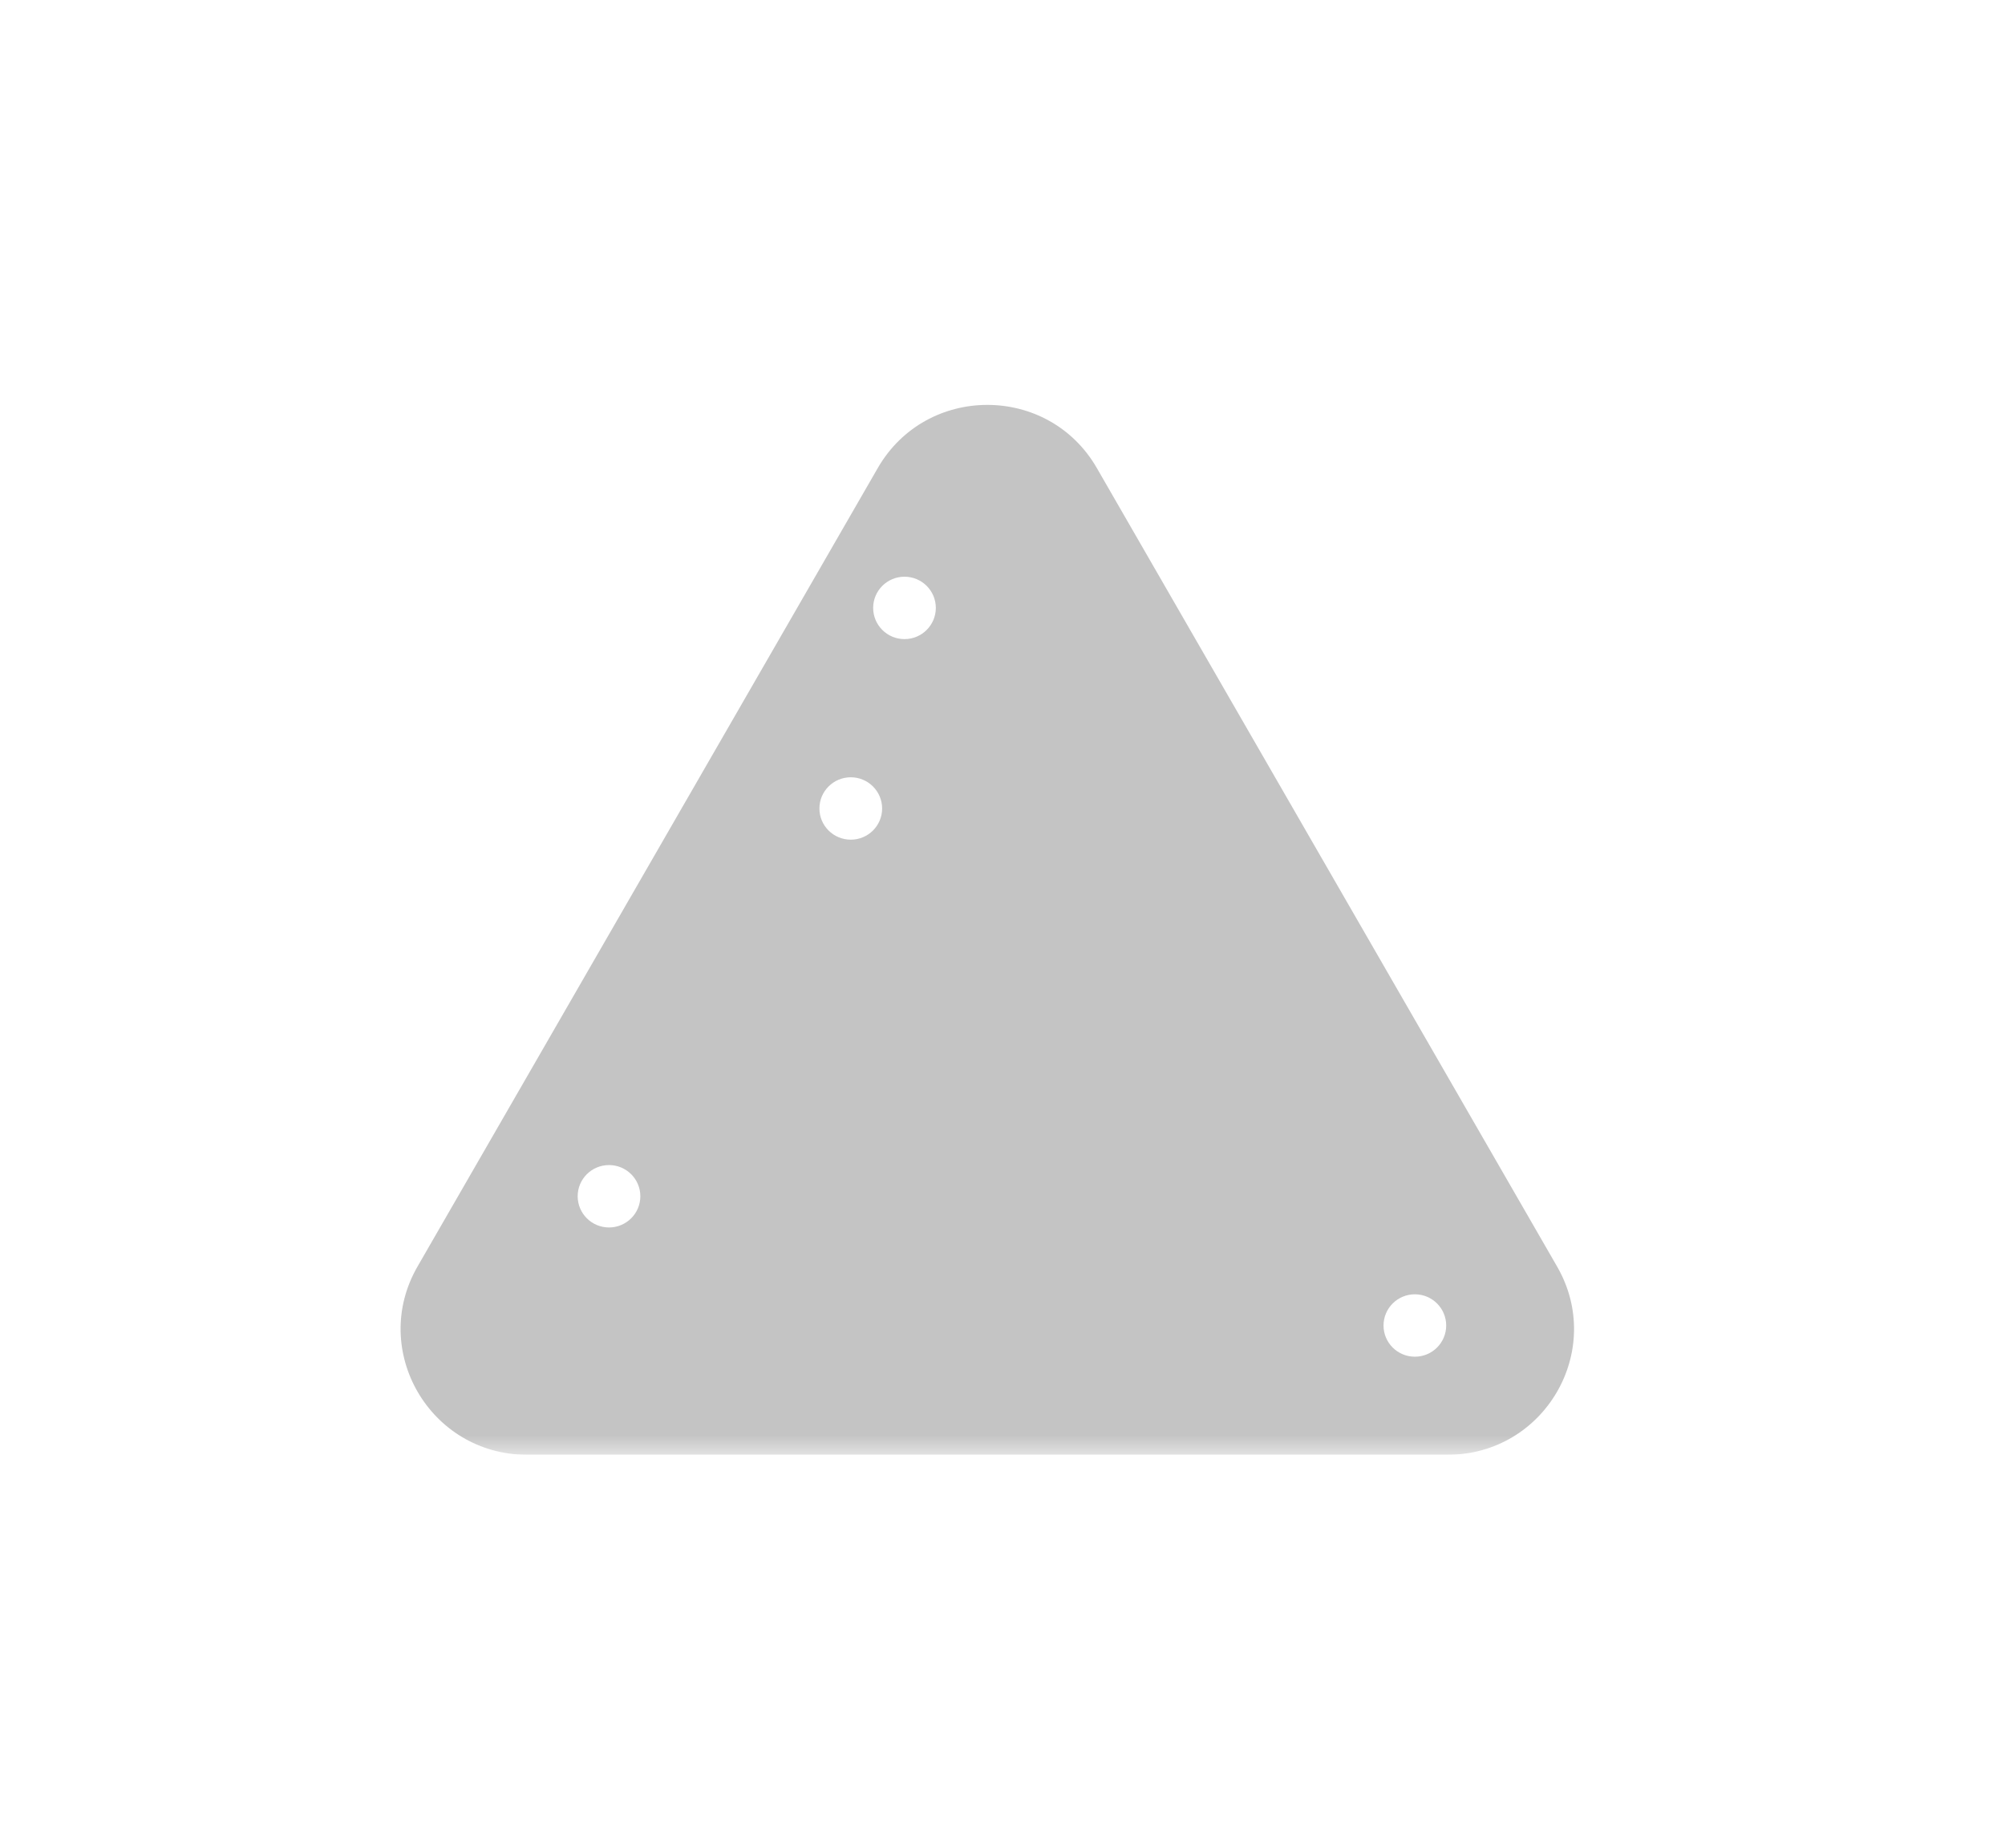 <svg width="51" height="47" viewBox="0 0 51 47" fill="none" xmlns="http://www.w3.org/2000/svg">
<g clip-path="url(#clip0_368_1051)" filter="url(#filter0_d_368_1051)">
<mask id="mask0_368_1051" style="mask-type:luminance" maskUnits="userSpaceOnUse" x="9" y="5" width="32" height="28">
<path d="M41 5H9V33H41V5Z" fill="white"/>
</mask>
<g mask="url(#mask0_368_1051)">
<path d="M27.899 7.903L39.607 28.213C40.836 30.344 39.291 33 36.822 33H13.406C10.938 33 9.392 30.344 10.62 28.213L22.328 7.903C23.563 5.763 26.665 5.763 27.899 7.903Z" fill="#C4C4C4"/>
<path d="M15.491 27.219C15.931 27.219 16.288 26.863 16.288 26.425C16.288 25.987 15.931 25.632 15.491 25.632C15.051 25.632 14.694 25.987 14.694 26.425C14.694 26.863 15.051 27.219 15.491 27.219Z" fill="white"/>
<path d="M21.641 17.356C22.081 17.356 22.438 17.001 22.438 16.563C22.438 16.125 22.081 15.769 21.641 15.769C21.2 15.769 20.843 16.125 20.843 16.563C20.843 17.001 21.2 17.356 21.641 17.356Z" fill="white"/>
<path d="M23.007 12.255C23.447 12.255 23.804 11.9 23.804 11.461C23.804 11.023 23.447 10.668 23.007 10.668C22.567 10.668 22.21 11.023 22.21 11.461C22.21 11.9 22.567 12.255 23.007 12.255Z" fill="white"/>
<path d="M35.989 30.506C36.429 30.506 36.786 30.151 36.786 29.713C36.786 29.274 36.429 28.919 35.989 28.919C35.549 28.919 35.192 29.274 35.192 29.713C35.192 30.151 35.549 30.506 35.989 30.506Z" fill="white"/>
</g>
</g>
<defs>
<filter id="filter0_d_368_1051" x="-1" y="-1" width="52" height="48" filterUnits="userSpaceOnUse" color-interpolation-filters="sRGB">
<feFlood flood-opacity="0" result="BackgroundImageFix"/>
<feColorMatrix in="SourceAlpha" type="matrix" values="0 0 0 0 0 0 0 0 0 0 0 0 0 0 0 0 0 0 127 0" result="hardAlpha"/>
<feOffset dy="4"/>
<feGaussianBlur stdDeviation="5"/>
<feComposite in2="hardAlpha" operator="out"/>
<feColorMatrix type="matrix" values="0 0 0 0 0 0 0 0 0 0 0 0 0 0 0 0 0 0 0.1 0"/>
<feBlend mode="normal" in2="BackgroundImageFix" result="effect1_dropShadow_368_1051"/>
<feBlend mode="normal" in="SourceGraphic" in2="effect1_dropShadow_368_1051" result="shape"/>
</filter>
<clipPath id="clip0_368_1051">
<rect width="32" height="28" fill="white" transform="translate(9 5)"/>
</clipPath>
</defs>
</svg>
